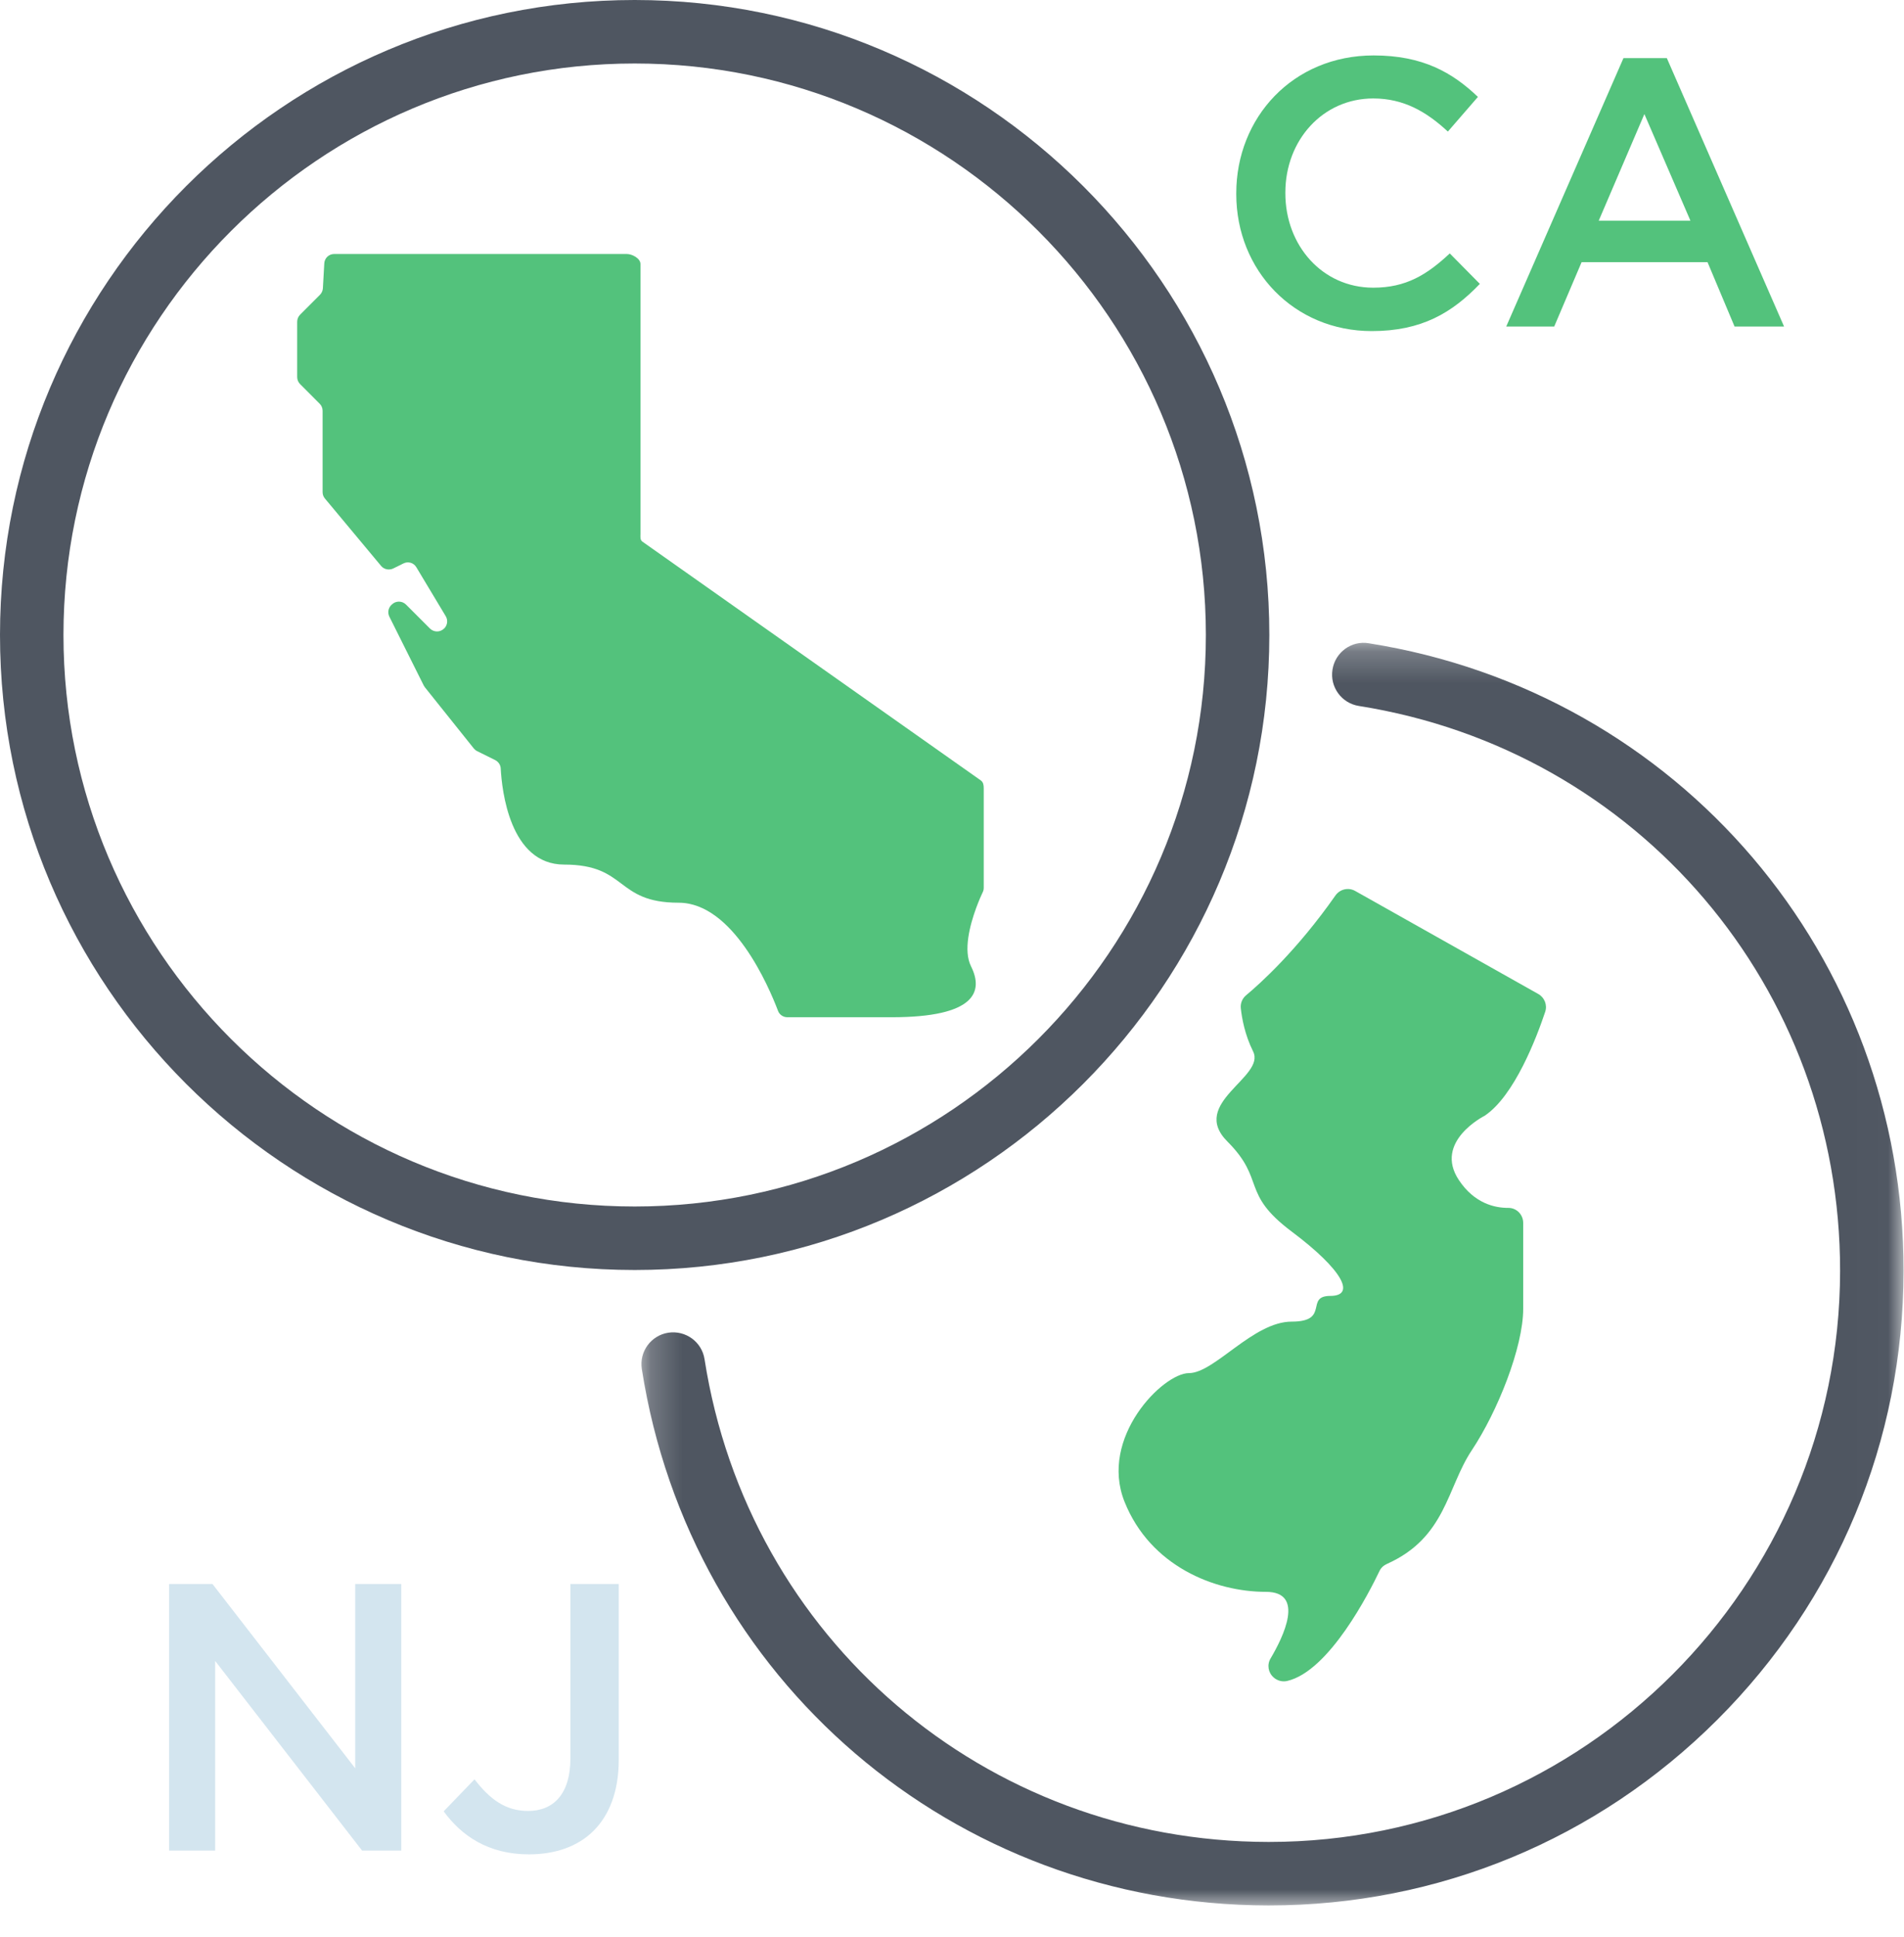 <?xml version="1.0" encoding="UTF-8"?>
<svg width="60px" height="61px" viewBox="0 0 60 61" version="1.1" xmlns="http://www.w3.org/2000/svg" xmlns:xlink="http://www.w3.org/1999/xlink">
    <!-- Generator: Sketch 49.3 (51167) - http://www.bohemiancoding.com/sketch -->
    <title>Icon/ Multiple states</title>
    <desc>Created with Sketch.</desc>
    <defs>
        <polygon id="path-1" points="39.986 0.232 39.986 40 20.1 40 0.213 40 0.213 0.232"></polygon>
    </defs>
    <g id="Icon/-Multiple-states" stroke="none" stroke-width="1" fill="none" fill-rule="evenodd">
        <g id="Multiple-states">
            <path d="M20,2 C10.075,2 2,10.075 2,20 C2,29.925 10.075,38 20,38 C29.925,38 38,29.925 38,20 C38,10.075 29.925,2 20,2 M20,40 C8.972,40 0,31.028 0,20 C0,8.972 8.972,0 20,0 C31.028,0 40,8.972 40,20 C40,31.028 31.028,40 20,40" id="Fill-1" fill="#4F5661"></path>
            <g id="Group-5" transform="translate(20, 20.014)">
                <mask id="mask-2" fill="white">
                    <use xlink:href="#path-1"></use>
                </mask>
                <g id="Clip-4"></g>
                <path d="M19.987,40 L19.965,40 C10.054,39.988 1.753,32.883 0.225,23.104 C0.14,22.558 0.513,22.047 1.059,21.961 C1.608,21.879 2.117,22.25 2.202,22.795 C3.576,31.596 11.048,37.99 19.966,38 L19.987,38 C29.903,38 37.975,29.938 37.986,20.02 C37.996,11.1 31.618,3.614 22.821,2.221 C22.275,2.135 21.903,1.622 21.99,1.077 C22.075,0.531 22.588,0.154 23.133,0.246 C32.91,1.794 39.998,10.111 39.986,20.021 C39.98,25.362 37.894,30.382 34.112,34.156 C30.335,37.925 25.319,40 19.987,40" id="Fill-3" fill="#4F5661" mask="url(#mask-2)"></path>
            </g>
            <path d="M31,24.827 L31,27.96 C31,28.009 30.992,28.049 30.972,28.093 C30.928,28.181 30.848,28.365 30.76,28.601 C30.563,29.142 30.351,29.939 30.6,30.436 C31,31.237 30.731,32.039 28.096,32.039 L24.81,32.039 C24.682,32.039 24.562,31.959 24.518,31.839 C24.229,31.077 23.1,28.432 21.385,28.432 C19.381,28.432 19.782,27.231 17.778,27.231 C16.063,27.231 15.815,24.879 15.779,24.206 C15.775,24.094 15.707,23.994 15.607,23.941 L15.034,23.657 C14.994,23.638 14.958,23.605 14.93,23.573 L13.392,21.65 C13.38,21.63 13.367,21.614 13.355,21.594 L12.27,19.423 C12.21,19.298 12.233,19.154 12.33,19.057 L12.346,19.042 C12.47,18.918 12.67,18.918 12.795,19.042 L13.548,19.795 C13.672,19.919 13.872,19.919 13.996,19.795 L14.001,19.791 C14.101,19.69 14.121,19.53 14.045,19.406 L13.119,17.864 C13.035,17.723 12.858,17.672 12.71,17.748 L12.394,17.904 C12.262,17.968 12.102,17.936 12.009,17.824 L10.238,15.7 C10.19,15.644 10.166,15.572 10.166,15.5 L10.166,12.94 C10.166,12.855 10.134,12.775 10.074,12.716 L9.457,12.098 C9.397,12.038 9.365,11.958 9.365,11.874 L9.365,10.136 C9.365,10.052 9.397,9.971 9.457,9.911 L10.082,9.286 C10.134,9.234 10.17,9.158 10.175,9.082 L10.219,8.297 C10.227,8.132 10.362,8 10.531,8 L19.75,8 C19.926,8 20.183,8.14 20.183,8.316 L20.183,16.814 C20.183,16.91 20.166,16.999 20.242,17.058 L30.912,24.583 C30.988,24.642 31,24.731 31,24.827" id="Fill-6" fill="#53C27C"></path>
            <path d="M42.704,28.061 L48.475,31.307 C48.673,31.418 48.765,31.653 48.693,31.869 C48.427,32.665 47.727,34.514 46.784,35.143 C46.784,35.143 45.163,35.954 45.974,37.169 C46.464,37.905 47.103,38.046 47.531,38.044 C47.792,38.042 48,38.257 48,38.517 L48,41.221 C48,42.437 47.189,44.463 46.379,45.679 C45.592,46.861 45.569,48.424 43.709,49.256 C43.604,49.302 43.518,49.38 43.47,49.483 C43.157,50.139 41.886,52.644 40.557,52.945 C40.41,52.977 40.257,52.937 40.142,52.839 L40.139,52.835 C39.963,52.685 39.921,52.433 40.039,52.235 C40.434,51.569 41.139,50.137 39.894,50.137 C38.274,50.137 36.248,49.327 35.437,47.3 C34.627,45.274 36.653,43.248 37.464,43.248 C38.274,43.248 39.489,41.626 40.705,41.626 C41.921,41.626 41.11,40.816 41.921,40.816 C42.731,40.816 42.326,40.005 40.705,38.79 C39.084,37.575 39.894,37.169 38.679,35.954 C37.464,34.738 39.894,33.927 39.489,33.117 C39.225,32.587 39.133,32.058 39.101,31.754 C39.085,31.6 39.147,31.448 39.267,31.348 C39.705,30.983 40.87,29.936 42.081,28.207 C42.222,28.005 42.49,27.941 42.704,28.061" id="Fill-8" fill="#53C27C"></path>
            <path d="M38.958,6.111 L38.958,6.088 C38.958,3.701 40.744,1.746 43.287,1.746 C44.834,1.746 45.77,2.285 46.573,3.052 L45.626,4.144 C44.954,3.52 44.234,3.101 43.275,3.101 C41.68,3.101 40.505,4.42 40.505,6.063 L40.505,6.088 C40.505,7.73 41.668,9.061 43.275,9.061 C44.307,9.061 44.967,8.654 45.686,7.982 L46.634,8.941 C45.758,9.853 44.799,10.428 43.228,10.428 C40.78,10.428 38.958,8.522 38.958,6.111" id="Fill-10" fill="#53C27C"></path>
            <path d="M53.27,6.951 L51.819,3.593 L50.38,6.951 L53.27,6.951 Z M51.16,1.83 L52.526,1.83 L56.221,10.285 L54.661,10.285 L53.809,8.258 L49.84,8.258 L48.977,10.285 L47.465,10.285 L51.16,1.83 Z" id="Fill-12" fill="#53C27C"></path>
            <polygon id="Fill-14" fill="#D3E5EF" points="5.329 49.89 6.696 49.89 11.194 55.695 11.194 49.89 12.645 49.89 12.645 58.286 11.41 58.286 6.78 52.313 6.78 58.286 5.329 58.286"></polygon>
            <path d="M13.981,57.05 L14.953,56.042 C15.444,56.678 15.936,57.038 16.643,57.038 C17.435,57.038 17.975,56.51 17.975,55.383 L17.975,49.89 L19.498,49.89 L19.498,55.431 C19.498,56.426 19.198,57.17 18.707,57.661 C18.214,58.154 17.507,58.405 16.668,58.405 C15.373,58.405 14.533,57.806 13.981,57.05" id="Fill-16" fill="#D3E5EF"></path>
        </g>
    </g>
</svg>